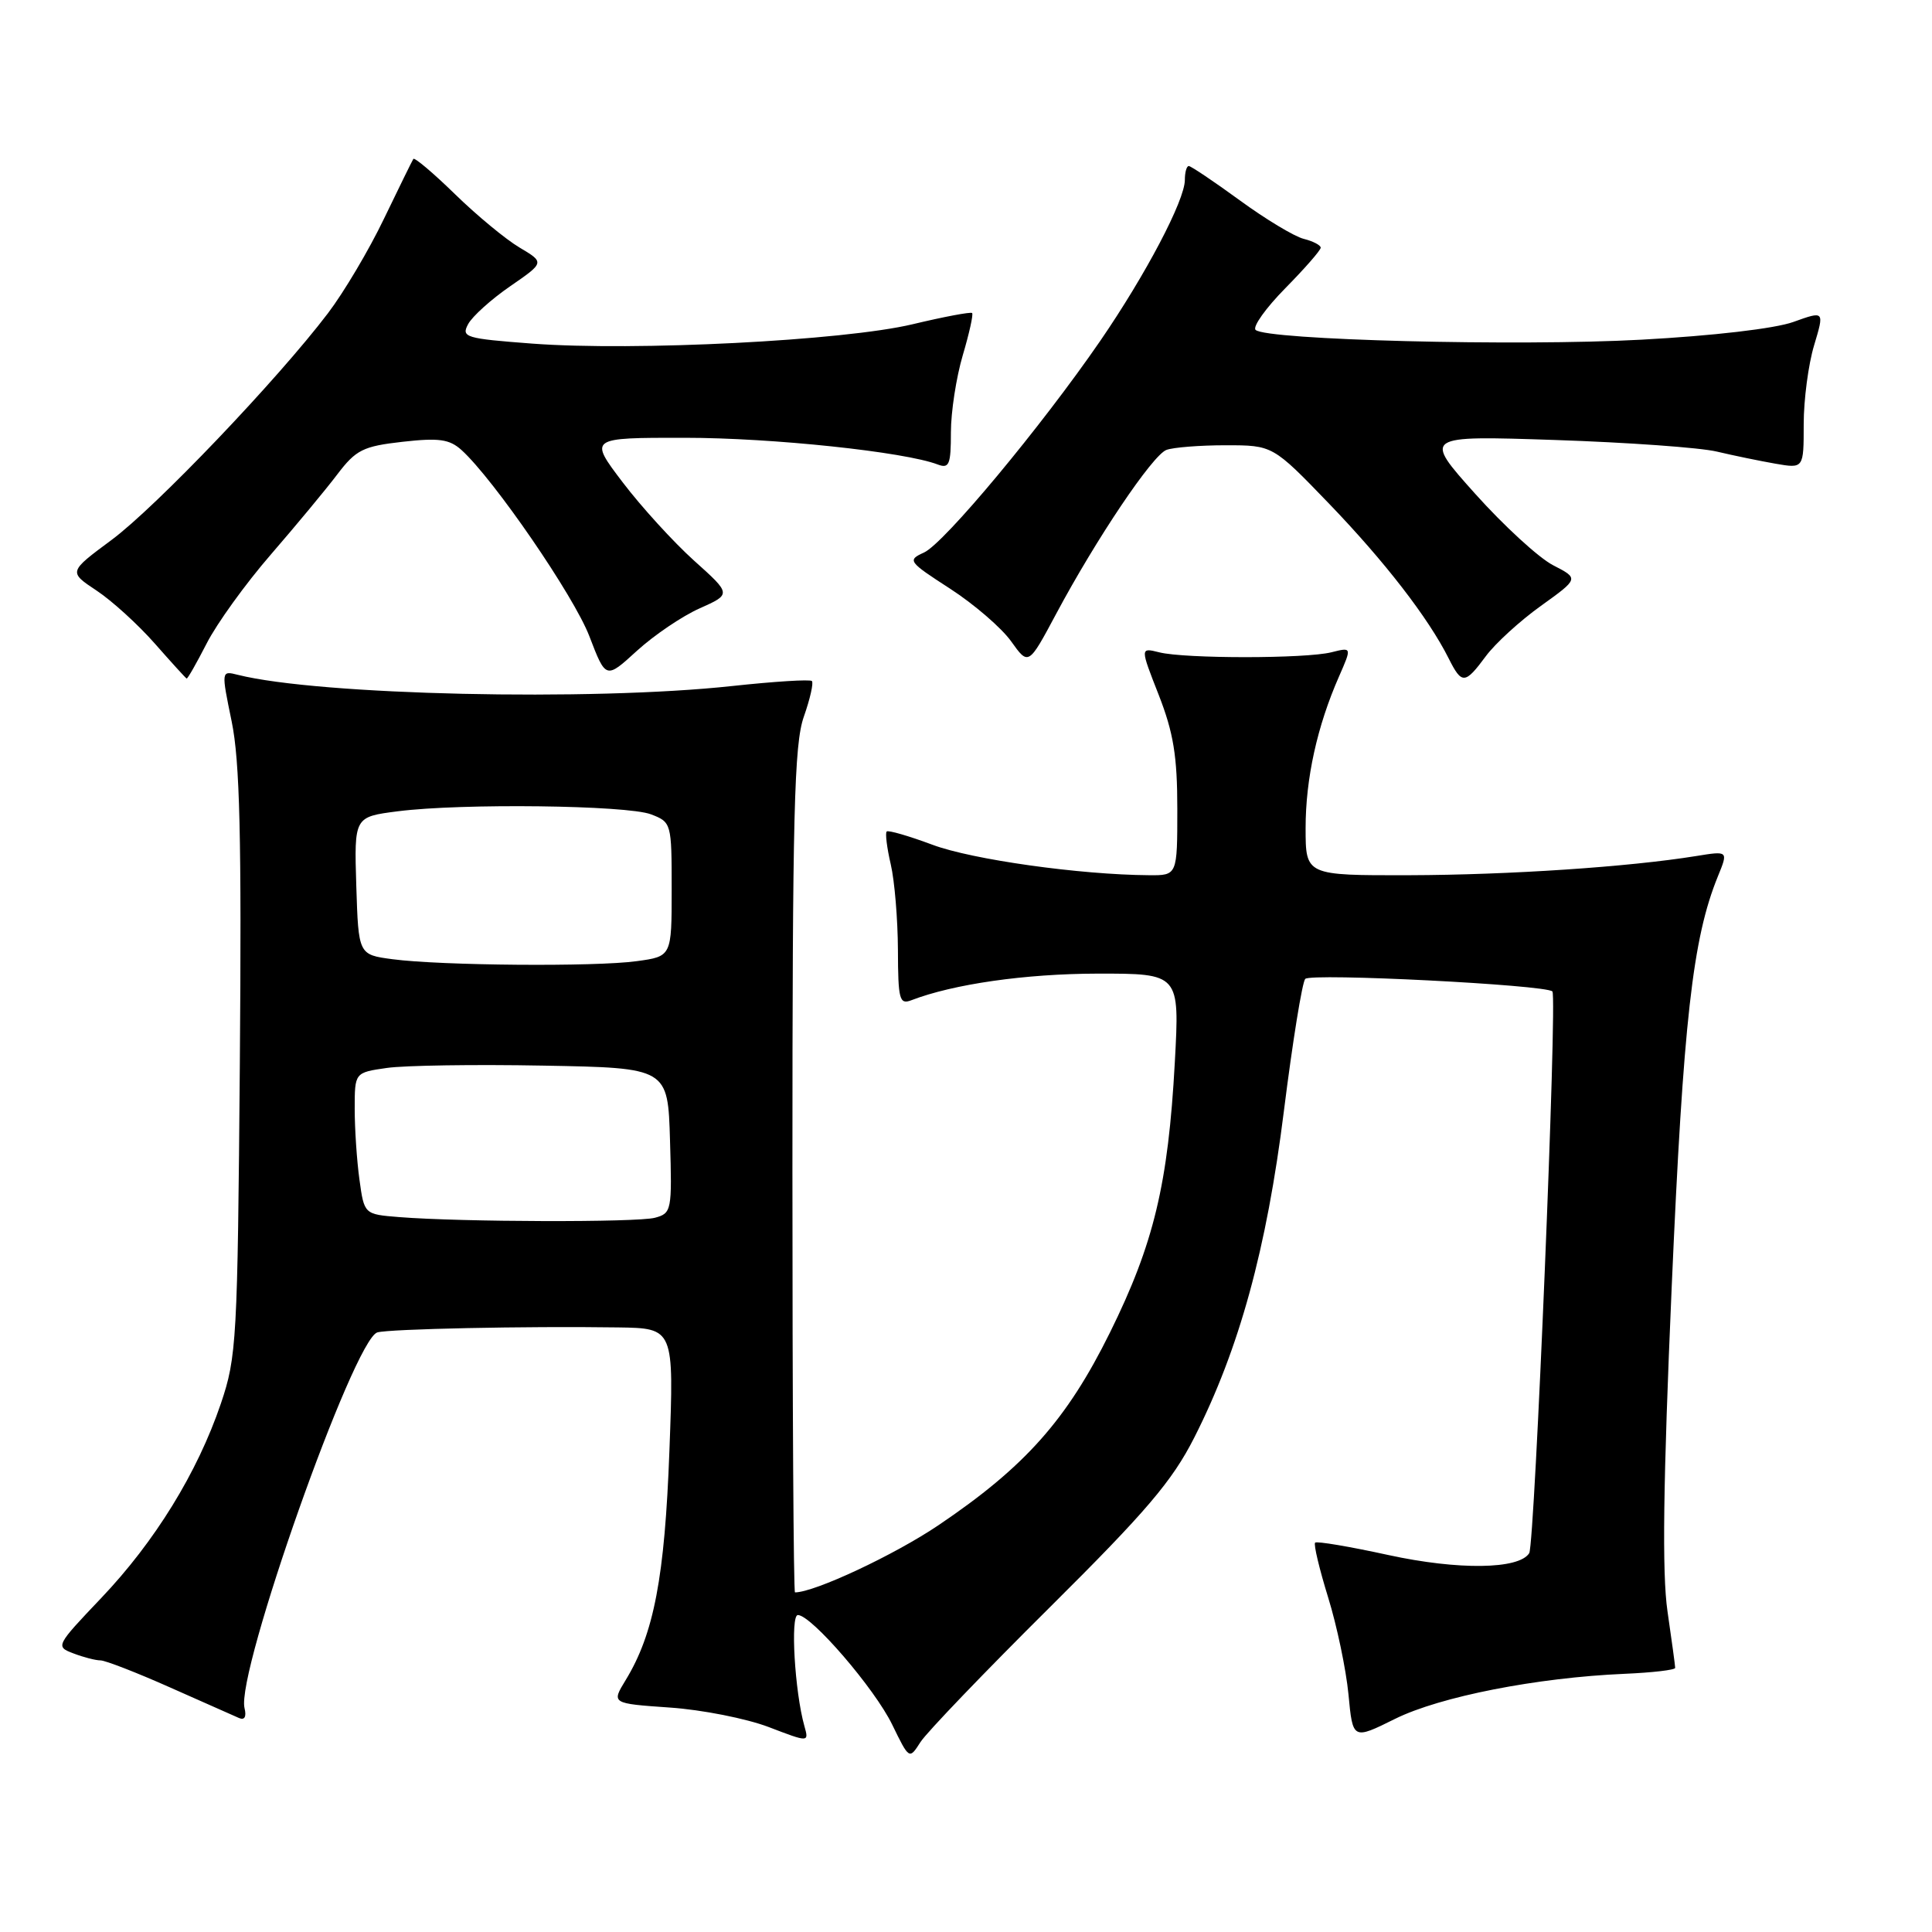 <?xml version="1.0" encoding="UTF-8" standalone="no"?>
<!DOCTYPE svg PUBLIC "-//W3C//DTD SVG 1.1//EN" "http://www.w3.org/Graphics/SVG/1.1/DTD/svg11.dtd" >
<svg xmlns="http://www.w3.org/2000/svg" xmlns:xlink="http://www.w3.org/1999/xlink" version="1.1" viewBox="0 0 256 256">
 <g >
 <path fill="currentColor"
d=" M 139.08 213.00 C 151.90 200.27 155.32 196.25 158.24 190.50 C 164.21 178.74 167.84 165.50 170.13 147.16 C 171.28 138.00 172.55 130.14 172.95 129.71 C 173.69 128.91 204.82 130.49 205.70 131.37 C 206.37 132.03 203.36 204.60 202.63 205.80 C 201.29 207.96 193.25 208.07 183.97 206.05 C 178.85 204.93 174.48 204.19 174.26 204.41 C 174.04 204.63 174.82 207.89 175.98 211.65 C 177.15 215.42 178.36 221.21 178.68 224.52 C 179.25 230.54 179.25 230.54 184.87 227.75 C 190.84 224.80 203.66 222.29 215.24 221.79 C 218.95 221.63 221.98 221.28 221.97 221.00 C 221.97 220.72 221.51 217.35 220.95 213.50 C 220.22 208.45 220.38 196.47 221.51 170.50 C 223.05 135.25 224.28 124.33 227.63 116.12 C 229.01 112.74 229.01 112.74 224.75 113.43 C 215.78 114.88 199.95 115.93 186.75 115.97 C 173.00 116.00 173.00 116.00 173.00 109.72 C 173.00 103.17 174.53 96.22 177.43 89.63 C 179.13 85.75 179.13 85.75 176.42 86.43 C 173.01 87.29 157.02 87.29 153.62 86.44 C 151.07 85.80 151.07 85.80 153.54 92.09 C 155.49 97.08 156.00 100.19 156.00 107.19 C 156.00 116.00 156.00 116.00 152.25 115.97 C 143.10 115.91 128.81 113.90 123.57 111.94 C 120.43 110.77 117.69 109.97 117.49 110.18 C 117.28 110.39 117.52 112.34 118.03 114.53 C 118.54 116.71 118.96 121.81 118.98 125.86 C 119.00 132.45 119.18 133.14 120.75 132.54 C 126.34 130.39 135.84 129.03 145.40 129.01 C 156.31 129.00 156.31 129.00 155.67 140.75 C 154.79 156.88 152.89 164.80 147.08 176.56 C 141.36 188.13 135.82 194.36 124.35 202.10 C 118.51 206.04 107.92 211.00 105.34 211.00 C 105.15 211.00 105.00 185.86 105.00 155.13 C 105.00 107.84 105.23 98.59 106.51 94.97 C 107.34 92.61 107.82 90.49 107.58 90.24 C 107.33 90.00 102.59 90.30 97.03 90.90 C 78.34 92.93 42.28 92.12 31.52 89.42 C 29.31 88.86 29.31 88.86 30.70 95.61 C 31.78 100.85 32.02 110.96 31.78 140.93 C 31.48 177.64 31.36 179.81 29.26 186.00 C 26.16 195.12 20.53 204.27 13.40 211.76 C 7.40 218.07 7.34 218.18 9.72 219.08 C 11.04 219.59 12.66 220.01 13.32 220.01 C 13.97 220.02 18.10 221.62 22.50 223.58 C 26.90 225.53 31.03 227.36 31.68 227.65 C 32.41 227.97 32.68 227.47 32.40 226.33 C 31.25 221.68 46.88 177.46 50.00 176.55 C 51.60 176.09 69.68 175.71 81.90 175.89 C 89.31 176.00 89.31 176.00 88.70 192.25 C 88.08 208.98 86.65 216.48 82.91 222.61 C 81.01 225.72 81.01 225.72 88.76 226.26 C 93.02 226.55 98.91 227.72 101.85 228.84 C 107.20 230.89 107.20 230.89 106.58 228.69 C 105.31 224.17 104.71 214.00 105.72 214.00 C 107.51 214.00 115.90 223.74 118.22 228.52 C 120.48 233.16 120.48 233.16 121.97 230.83 C 122.79 229.55 130.49 221.53 139.08 213.00 Z  M 27.39 85.25 C 28.72 82.64 32.53 77.35 35.87 73.50 C 39.20 69.65 43.18 64.86 44.70 62.85 C 47.17 59.60 48.11 59.13 53.34 58.54 C 58.16 58.00 59.55 58.19 61.15 59.63 C 65.44 63.52 76.06 78.98 78.10 84.32 C 80.28 90.00 80.28 90.00 84.39 86.24 C 86.65 84.18 90.39 81.64 92.71 80.61 C 96.92 78.73 96.92 78.73 91.96 74.28 C 89.24 71.83 84.98 67.16 82.51 63.91 C 78.02 58.00 78.02 58.00 90.76 58.01 C 102.33 58.01 119.88 59.87 124.26 61.55 C 125.77 62.12 126.00 61.56 126.00 57.29 C 126.00 54.58 126.71 49.99 127.57 47.08 C 128.43 44.18 128.99 41.66 128.81 41.48 C 128.64 41.30 125.08 41.97 120.90 42.97 C 111.77 45.14 84.13 46.55 70.53 45.53 C 61.66 44.86 61.09 44.69 62.03 42.95 C 62.58 41.92 65.09 39.66 67.60 37.93 C 72.17 34.78 72.17 34.78 68.84 32.80 C 67.00 31.71 63.15 28.52 60.27 25.71 C 57.40 22.91 54.92 20.82 54.77 21.06 C 54.61 21.30 52.86 24.88 50.87 29.00 C 48.89 33.13 45.55 38.75 43.46 41.50 C 36.75 50.33 20.67 67.17 14.79 71.54 C 9.07 75.78 9.07 75.78 12.79 78.25 C 14.83 79.60 18.30 82.76 20.50 85.26 C 22.70 87.76 24.60 89.85 24.73 89.91 C 24.86 89.96 26.05 87.86 27.39 85.25 Z  M 196.88 86.95 C 198.12 85.27 201.40 82.27 204.18 80.28 C 209.22 76.66 209.22 76.66 205.80 74.90 C 203.91 73.93 199.27 69.67 195.47 65.43 C 188.57 57.72 188.57 57.72 206.03 58.30 C 215.64 58.62 225.30 59.31 227.50 59.84 C 229.70 60.36 233.19 61.08 235.25 61.44 C 239.00 62.09 239.00 62.09 239.00 56.20 C 239.00 52.97 239.62 48.26 240.38 45.75 C 241.75 41.18 241.75 41.18 237.63 42.66 C 235.19 43.54 226.94 44.50 217.50 45.01 C 201.08 45.91 167.72 45.05 166.37 43.71 C 165.96 43.29 167.73 40.81 170.31 38.19 C 172.89 35.57 175.00 33.16 175.00 32.82 C 175.00 32.49 173.99 31.96 172.75 31.65 C 171.51 31.34 167.69 29.04 164.27 26.54 C 160.84 24.04 157.80 22.00 157.52 22.00 C 157.23 22.00 157.00 22.83 157.00 23.84 C 157.00 26.54 151.81 36.40 145.78 45.18 C 137.96 56.55 125.10 72.00 122.44 73.21 C 120.20 74.23 120.33 74.41 125.90 78.01 C 129.08 80.07 132.72 83.21 133.98 84.98 C 136.28 88.20 136.28 88.20 139.94 81.35 C 145.26 71.39 152.70 60.33 154.55 59.62 C 155.44 59.28 158.97 59.00 162.41 59.00 C 168.65 59.00 168.65 59.00 176.12 66.75 C 183.48 74.40 189.27 81.88 191.96 87.25 C 193.70 90.71 194.11 90.69 196.88 86.95 Z  M 52.88 161.27 C 48.26 160.90 48.26 160.90 47.63 156.31 C 47.28 153.79 47.00 149.56 47.00 146.92 C 47.00 142.12 47.00 142.12 51.25 141.51 C 53.59 141.17 62.92 141.03 72.00 141.20 C 88.50 141.50 88.50 141.50 88.78 151.12 C 89.06 160.41 88.99 160.77 86.78 161.36 C 84.43 161.99 61.11 161.93 52.88 161.27 Z  M 52.00 127.10 C 47.50 126.50 47.50 126.50 47.21 117.37 C 46.93 108.24 46.93 108.24 52.71 107.50 C 61.15 106.42 83.05 106.69 86.25 107.90 C 88.97 108.94 89.00 109.06 89.00 117.84 C 89.00 126.73 89.00 126.73 84.36 127.36 C 78.86 128.12 58.39 127.95 52.00 127.10 Z "/>
</g>
</svg>